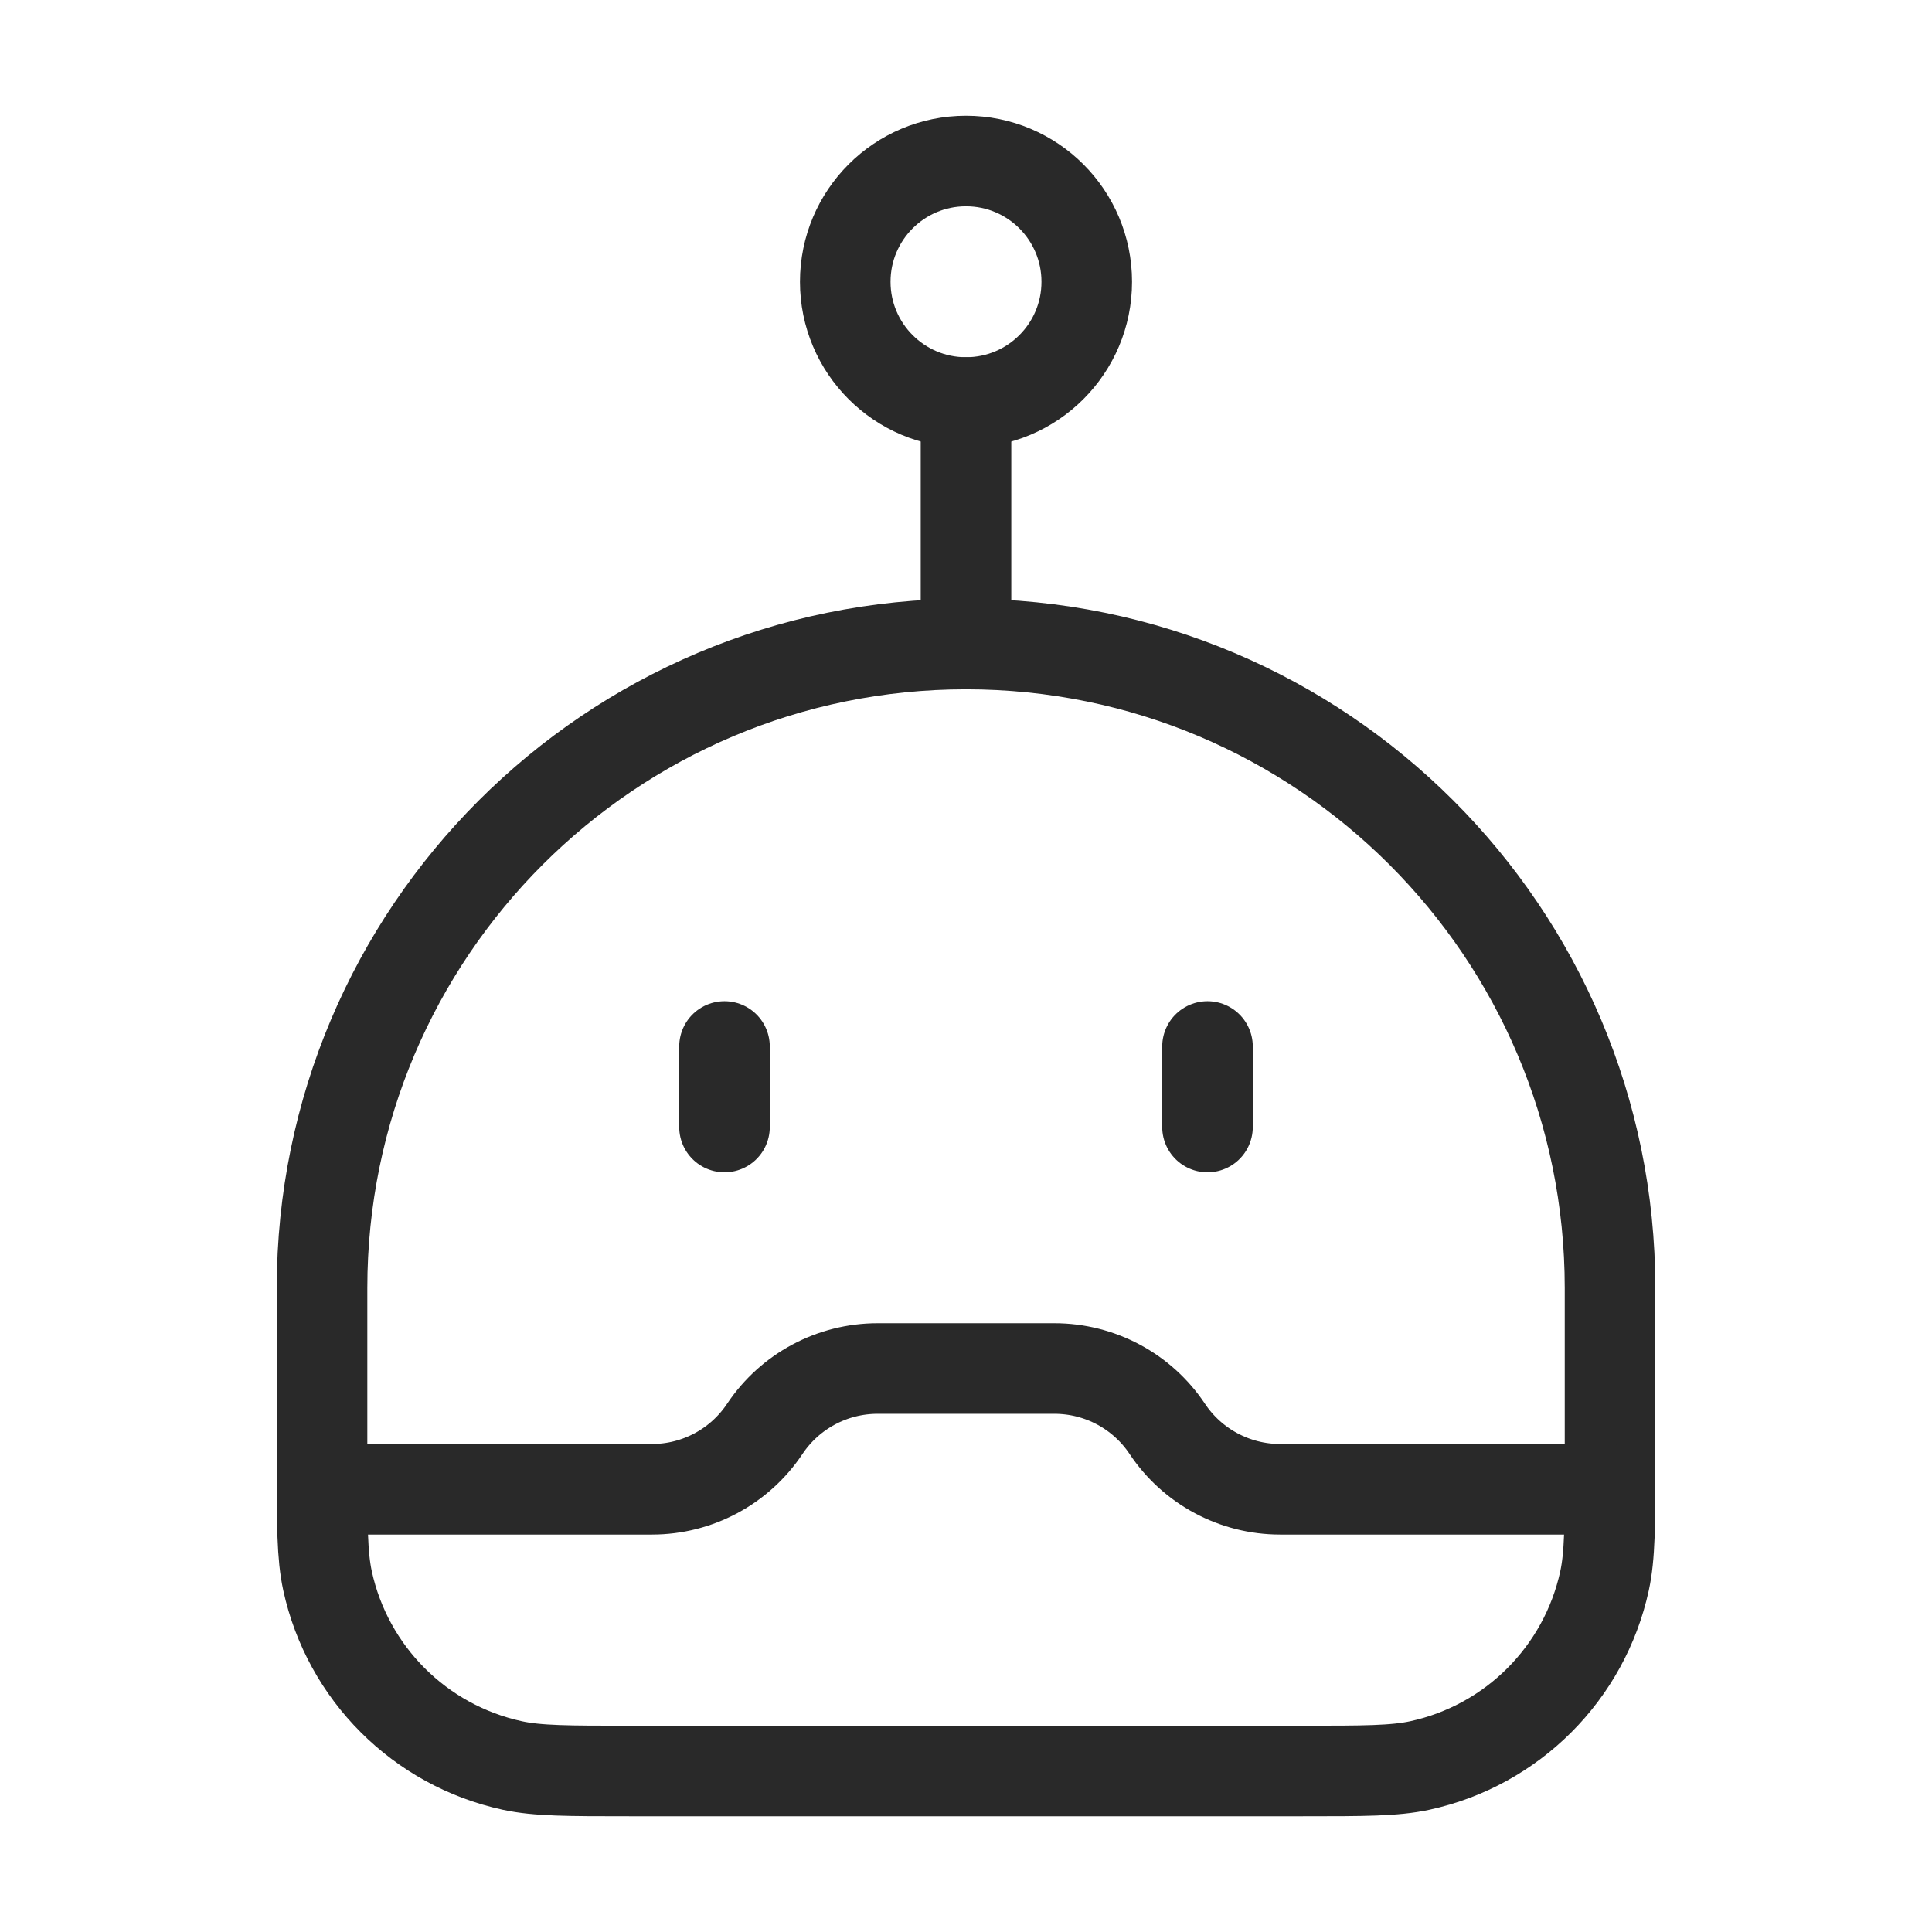 <svg width="32" height="32" viewBox="0 0 32 32" fill="none" xmlns="http://www.w3.org/2000/svg">
<path d="M5.334 21.333C5.334 15.442 10.11 10.667 16.001 10.667C21.892 10.667 26.667 15.442 26.667 21.333V24.242C26.667 25.256 26.667 25.763 26.576 26.184C26.243 27.714 25.048 28.909 23.518 29.242C23.097 29.333 22.59 29.333 21.576 29.333H10.425C9.411 29.333 8.904 29.333 8.484 29.242C6.954 28.909 5.758 27.714 5.425 26.184C5.334 25.763 5.334 25.256 5.334 24.242V21.333Z" stroke="#292929" stroke-width="1.5" stroke-linecap="round" stroke-linejoin="round"/>
<path d="M16 10.667V6.667" stroke="#292929" stroke-width="1.5" stroke-linecap="round" stroke-linejoin="round"/>
<path d="M16 6.667C17.105 6.667 18 5.771 18 4.667C18 3.562 17.105 2.667 16 2.667C14.895 2.667 14 3.562 14 4.667C14 5.771 14.895 6.667 16 6.667Z" stroke="#292929" stroke-width="1.5" stroke-linecap="round" stroke-linejoin="round"/>
<path d="M12 17.333V18.667M20 17.333V18.667" stroke="#292929" stroke-width="1.5" stroke-linecap="round" stroke-linejoin="round"/>
<path d="M5.334 24.667H10.799C11.55 24.667 12.251 24.291 12.667 23.667C13.084 23.042 13.785 22.667 14.536 22.667H17.465C18.216 22.667 18.918 23.042 19.334 23.667C19.75 24.291 20.452 24.667 21.203 24.667H26.667" stroke="#292929" stroke-width="1.5" stroke-linecap="round" stroke-linejoin="round"/>
</svg>
